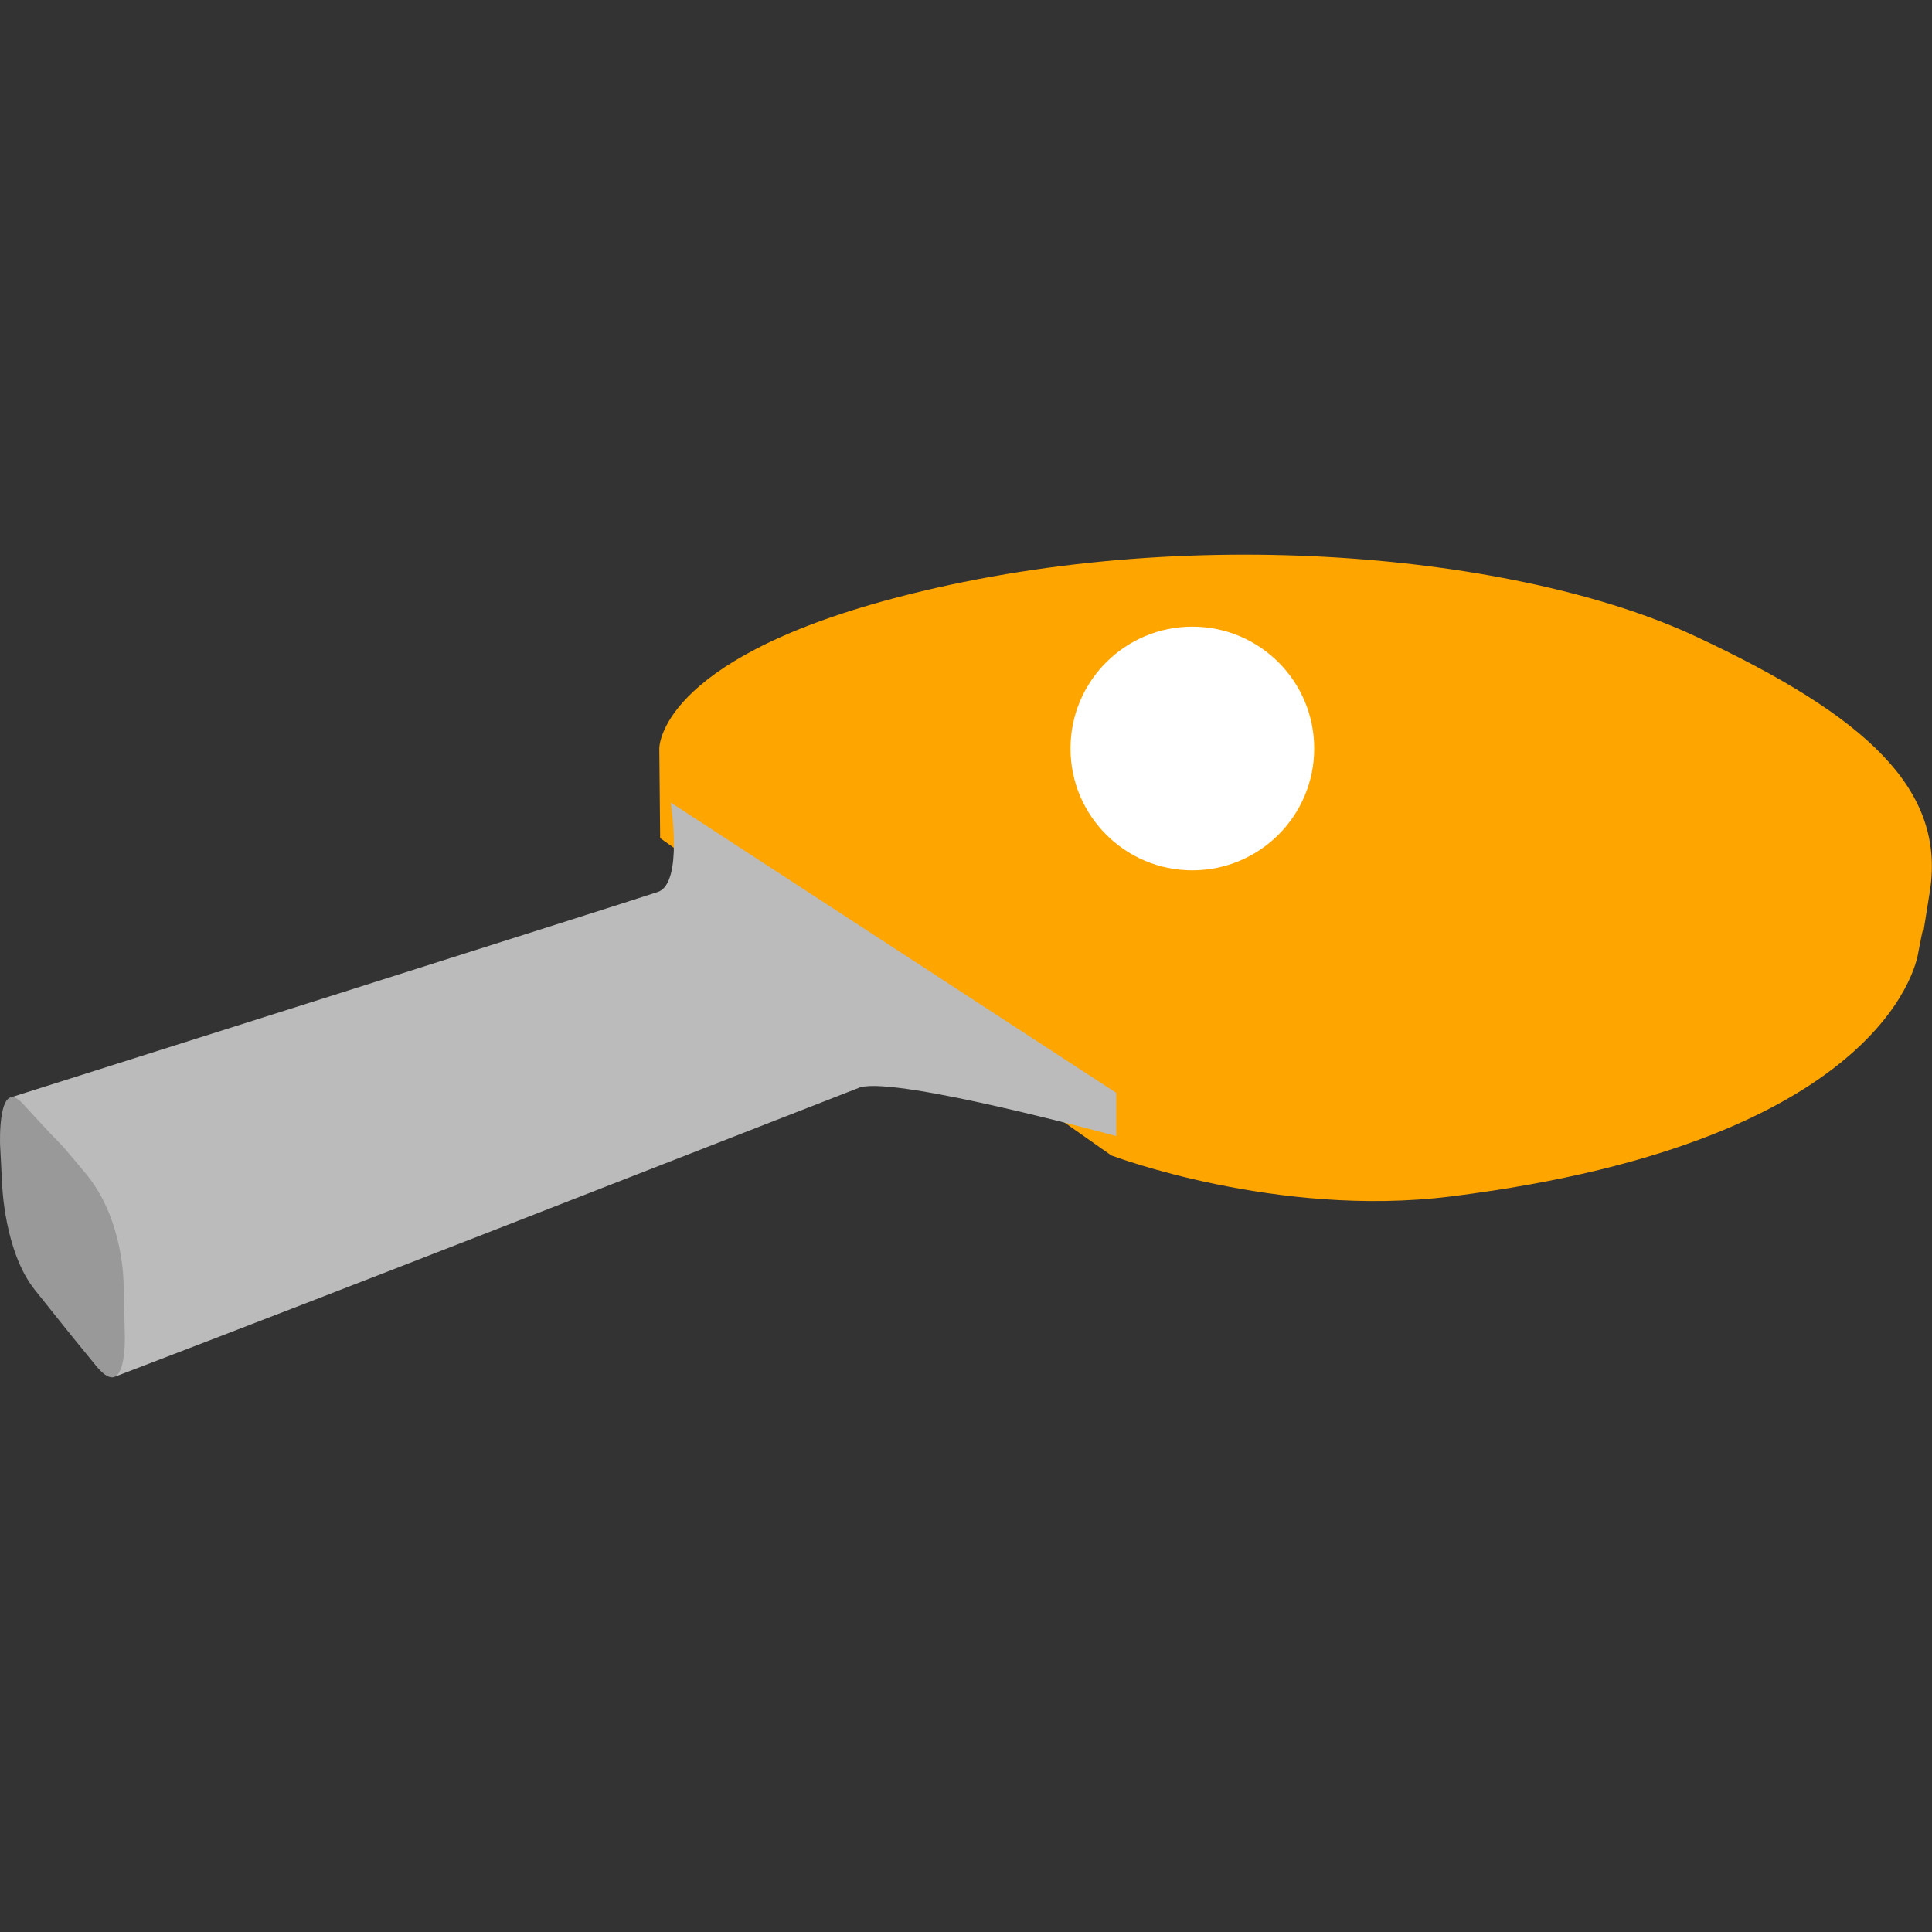 <svg viewBox='0 0 221.985 221.985' xmlns='http://www.w3.org/2000/svg'>
  <rect x="0" y="0" width="221.985" height="221.985" fill="#333333" stroke="none"/>
  <path
    id='paddle-head'
    style='fill:#ffa500'
    d='m 75.753,86.017 c 0,0 -0.279,-10.065 26.995,-17.289 33.621,-8.905 72.02,-4.95 91.949,4.333 19.929,9.282 28.81,17.682 27.055,29.27 -1.78,11.205 0.025,-0.133 -1.348,7.125 0,0 -2.607,21.63 -53.725,28.018 -20.014,2.501 -38.994,-4.718 -38.994,-4.718 L 75.851,96.3 Z'
  />
  <path
    id='paddle-shaft'
    style='fill:#bbbbbb'
    d='m 1.251,126.083 c 0,0 71.398,-22.597 74.343,-23.601 2.945,-1.004 1.468,-10.27 1.468,-10.27 l 51.196,33.356 v 4.97 c 0,0 -24.987,-6.847 -29.418,-5.611 -28.386,11.064 -57.143,22.363 -85.593,33.238 z'
  />
  <path
    id='paddle-butt'
    style='fill:#999999'
    d='m 2.642,126.83 c 6.25,6.849 2.745,2.67 7.19,7.988 4.444,5.318 4.37,12.781 4.37,12.781 l 0.141,5.78 c 0,0 0.281,7.923 -3.289,3.571 -3.57,-4.352 -3.526,-4.34 -7.049,-8.74 -3.522,-4.4 -3.759,-12.123 -3.759,-12.123 l -0.235,-4.511 c 0,0 -0.325,-7.986 2.631,-4.746 z'
  />
  <circle id='paddle-ball' style='fill:#ffffff' cx='137' cy='86' r='14' />
</svg>
